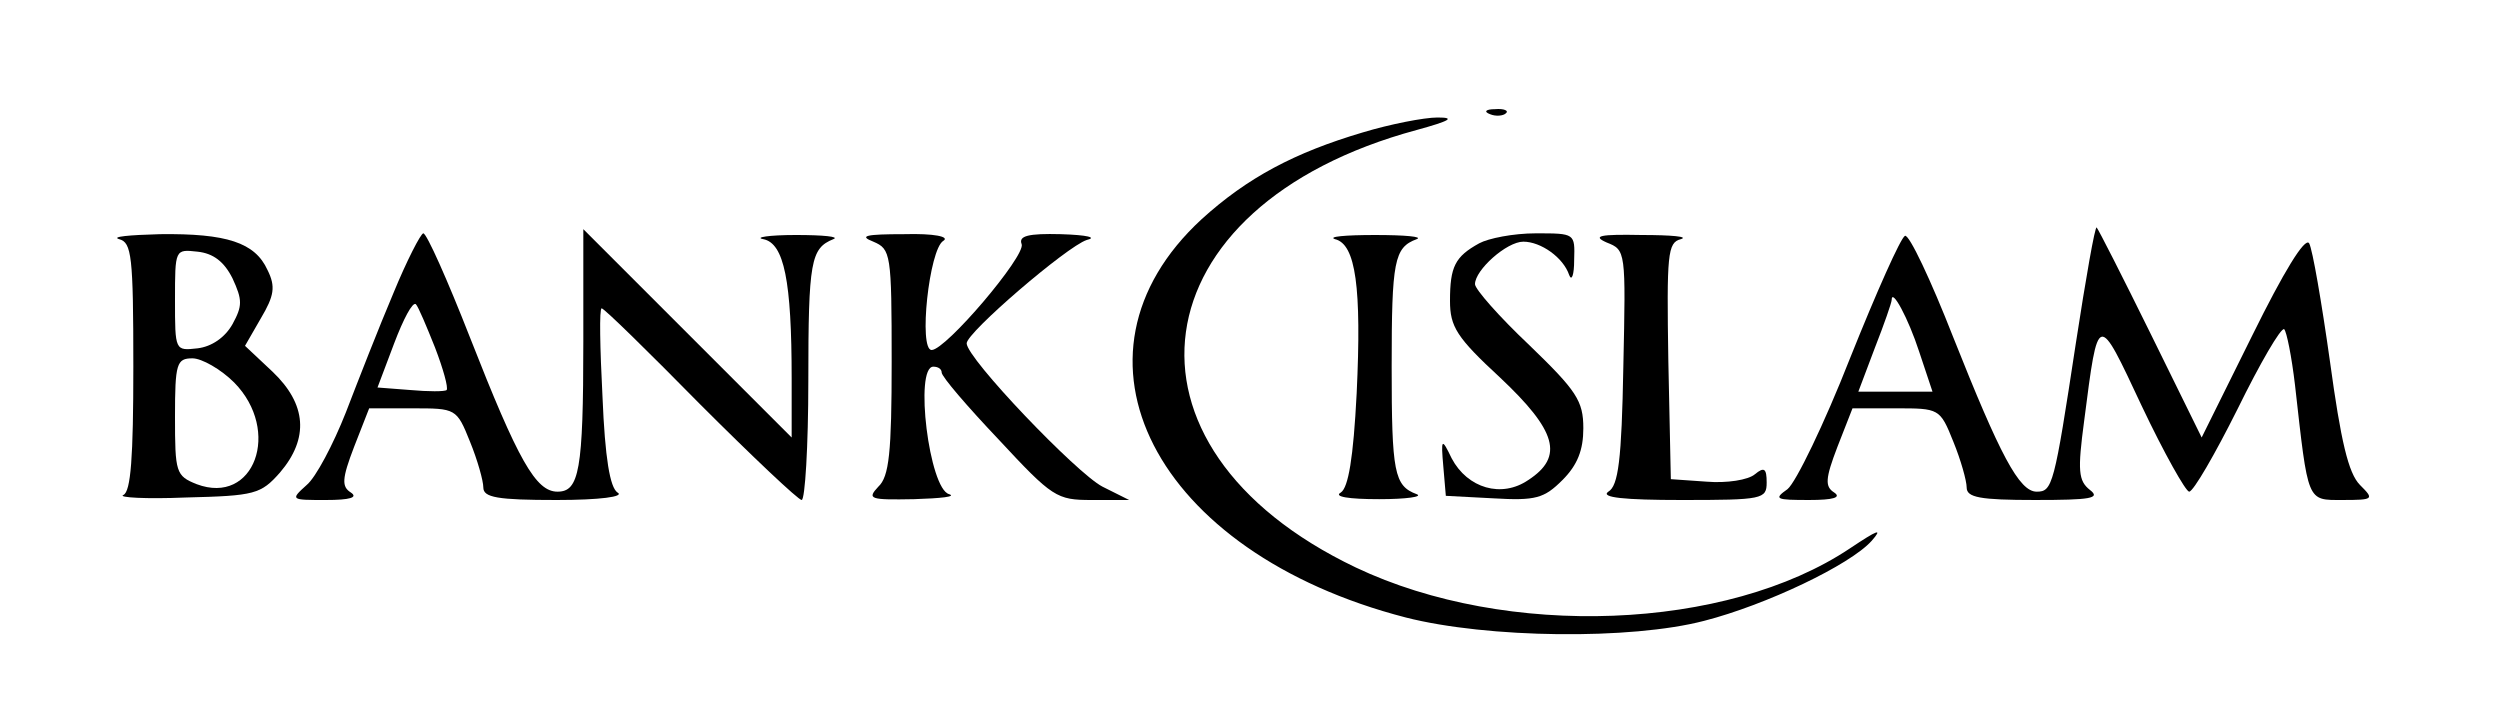 <?xml version="1.0" standalone="no"?>
<!DOCTYPE svg PUBLIC "-//W3C//DTD SVG 20010904//EN"
 "http://www.w3.org/TR/2001/REC-SVG-20010904/DTD/svg10.dtd">
<svg version="1.0" xmlns="http://www.w3.org/2000/svg"
 width="300pt" height="87pt" viewBox="0 0 300 87"
 preserveAspectRatio="xMidYMid meet">

<g transform="translate(0,87) scale(0.1,-0.1)"
fill="#000000" stroke="none">
<path d="M1788 733 c7 -3 16 -2 19 1 4 3 -2 6 -13 5 -11 0 -14 -3 -6 -6z"/>
<path d="M1635 711 c-81 -24 -138 -54 -193 -104 -178 -164 -57 -400 245 -478
98 -25 270 -27 358 -4 74 19 175 67 201 96 14 16 7 13 -26 -9 -148 -99 -412
-109 -593 -23 -304 145 -264 434 73 525 40 11 47 15 25 15 -16 0 -57 -8 -90
-18z"/>
<path d="M2491 458 c-26 -171 -28 -178 -47 -178 -21 0 -44 44 -100 185 -27 69
-53 124 -58 122 -5 -2 -34 -67 -66 -147 -31 -79 -65 -149 -75 -157 -17 -12
-14 -13 26 -13 29 0 39 3 30 9 -11 7 -11 16 4 55 l18 46 52 0 c52 0 53 0 69
-40 9 -22 16 -47 16 -55 0 -12 16 -15 82 -15 67 0 79 2 66 12 -14 11 -15 23
-7 83 17 132 16 131 69 18 27 -57 53 -103 57 -103 5 0 31 45 58 99 27 55 52
98 56 96 3 -3 9 -33 13 -67 16 -142 14 -138 57 -138 38 0 38 1 21 18 -14 14
-23 53 -36 148 -10 71 -21 135 -25 142 -5 8 -31 -35 -68 -110 l-61 -123 -61
124 c-34 69 -63 126 -65 128 -2 2 -13 -61 -25 -139z m-188 -10 l16 -48 -45 0
-44 0 20 53 c11 28 20 54 20 57 0 15 20 -22 33 -62z"/>
<path d="M143 583 c15 -4 17 -20 17 -153 0 -109 -3 -150 -12 -154 -7 -3 27 -5
75 -3 83 2 90 4 113 30 35 41 32 82 -9 121 l-33 31 19 33 c16 27 18 38 8 58
-15 33 -49 44 -129 43 -37 -1 -59 -3 -49 -6z m136 -47 c12 -26 12 -33 0 -55
-9 -16 -25 -27 -42 -29 -27 -3 -27 -3 -27 58 0 61 0 61 27 58 19 -2 32 -12 42
-32z m2 -125 c57 -58 24 -148 -45 -122 -25 10 -26 14 -26 81 0 64 2 70 21 70
11 0 34 -13 50 -29z"/>
<path d="M472 518 c-17 -40 -42 -104 -57 -143 -15 -38 -36 -78 -47 -87 -20
-18 -19 -18 23 -18 29 0 39 3 30 9 -11 7 -11 16 4 55 l18 46 52 0 c52 0 53 0
69 -40 9 -22 16 -47 16 -55 0 -12 17 -15 88 -15 52 0 82 4 73 9 -9 6 -15 41
-18 115 -3 58 -4 106 -1 106 3 0 56 -52 118 -115 63 -63 118 -115 122 -115 4
0 8 64 8 143 0 144 3 159 30 170 8 3 -12 5 -45 5 -33 0 -50 -3 -39 -5 25 -5
34 -50 34 -167 l0 -71 -125 125 -125 125 0 -135 c0 -155 -5 -180 -31 -180 -26
0 -47 37 -105 185 -27 69 -52 125 -56 125 -3 0 -20 -33 -36 -72z m50 -65 c10
-26 16 -48 14 -51 -2 -2 -22 -2 -44 0 l-39 3 20 53 c11 29 22 50 26 47 3 -3
13 -27 23 -52z"/>
<path d="M1048 580 c21 -9 22 -14 22 -144 0 -109 -3 -138 -16 -150 -14 -15
-10 -16 43 -15 32 1 51 3 42 6 -24 6 -42 153 -19 153 6 0 10 -3 10 -7 0 -5 31
-41 68 -80 65 -70 70 -73 112 -73 l45 0 -32 16 c-31 16 -163 154 -163 172 0
13 120 116 144 124 13 3 1 6 -31 7 -39 1 -51 -2 -47 -12 5 -14 -91 -127 -108
-127 -16 0 -3 121 14 131 8 5 -11 9 -47 8 -46 0 -55 -2 -37 -9z"/>
<path d="M1602 583 c25 -6 32 -58 26 -185 -4 -78 -10 -113 -19 -119 -9 -5 9
-8 46 -8 33 0 53 3 45 6 -27 10 -30 26 -30 153 0 127 3 143 30 153 8 3 -14 5
-50 5 -36 0 -57 -2 -48 -5z"/>
<path d="M1775 578 c-29 -16 -35 -28 -35 -69 0 -31 8 -44 60 -92 68 -64 77
-95 34 -123 -32 -22 -73 -10 -92 26 -12 25 -13 24 -10 -10 l3 -35 57 -3 c51
-3 61 0 83 22 18 18 25 36 25 62 0 33 -8 45 -65 100 -36 34 -65 67 -65 73 0
17 38 51 58 51 21 0 48 -19 55 -40 3 -8 6 0 6 18 1 32 1 32 -46 32 -27 0 -57
-6 -68 -12z"/>
<path d="M1928 579 c23 -9 23 -10 20 -149 -2 -112 -6 -143 -18 -150 -10 -7 19
-10 88 -10 97 0 102 1 102 21 0 17 -3 19 -14 10 -8 -7 -34 -11 -58 -9 l-43 3
-3 142 c-2 128 -1 142 15 146 10 3 -11 5 -47 5 -50 1 -60 -1 -42 -9z"/>
</g>
</svg>
